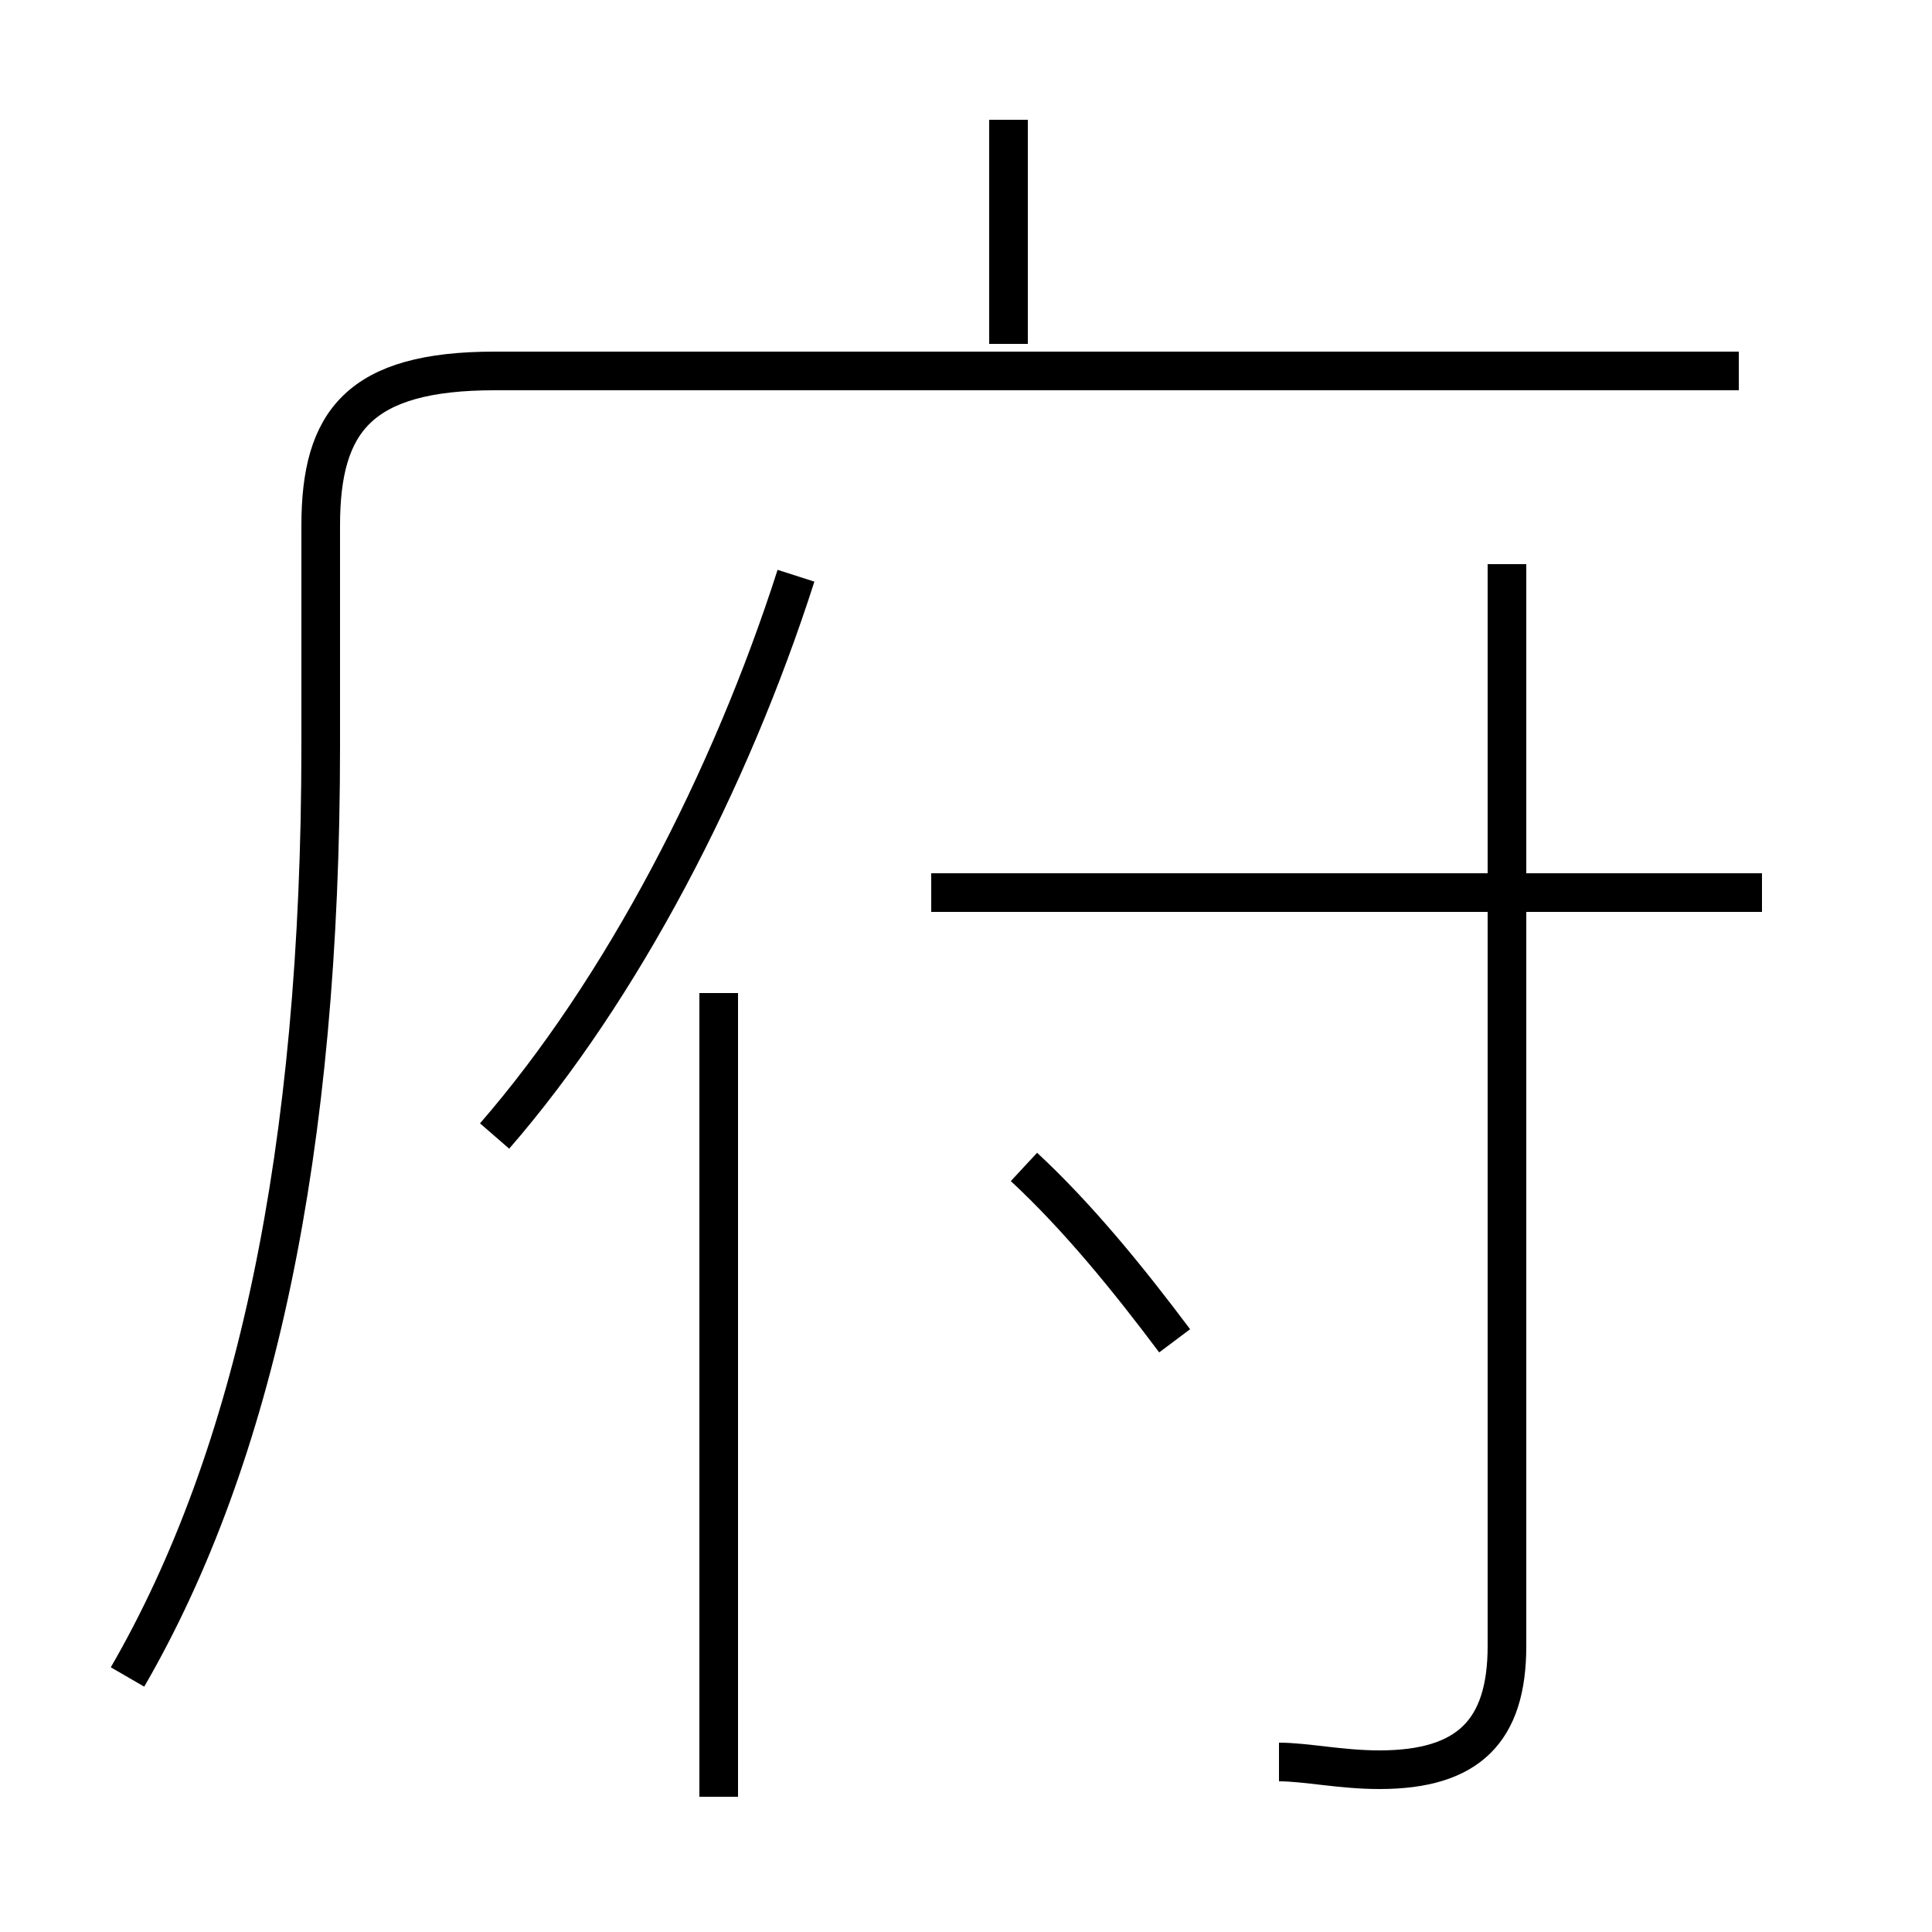 <?xml version='1.0' encoding='utf8'?>
<svg viewBox="0.0 -6.0 50.0 50.0" version="1.1" xmlns="http://www.w3.org/2000/svg">
<rect x="0.0" y="-6.0" width="50.0" height="50.0" fill="#808080" stroke="none"/>
<rect x="-1000" y="-1000" width="2000" height="2000" stroke="white" fill="white"/>
<g style="fill:white;stroke:#000000;  stroke-width:1">
<path d="M 3.3 -0.6 C 6.6 -6.3 8.3 -14.2 8.3 -24.7 L 8.3 -30.4 C 8.3 -33.1 9.3 -34.4 12.8 -34.4 L 45.0 -34.4 M 18.6 2.5 L 18.6 -18.3 M 12.8 -14.6 C 16.1 -18.4 18.9 -23.8 20.6 -29.1 M 30.4 -9.3 C 29.2 -10.9 27.9 -12.5 26.5 -13.8 M 33.1 1.6 C 33.8 1.6 34.7 1.8 35.7 1.8 C 38.0 1.8 39.0 0.8 39.0 -1.4 L 39.0 -29.4 M 45.6 -20.9 L 24.1 -20.9 M 26.1 -35.1 L 26.1 -40.9" transform="translate(0.0 38.0)" />
</g>
</svg>